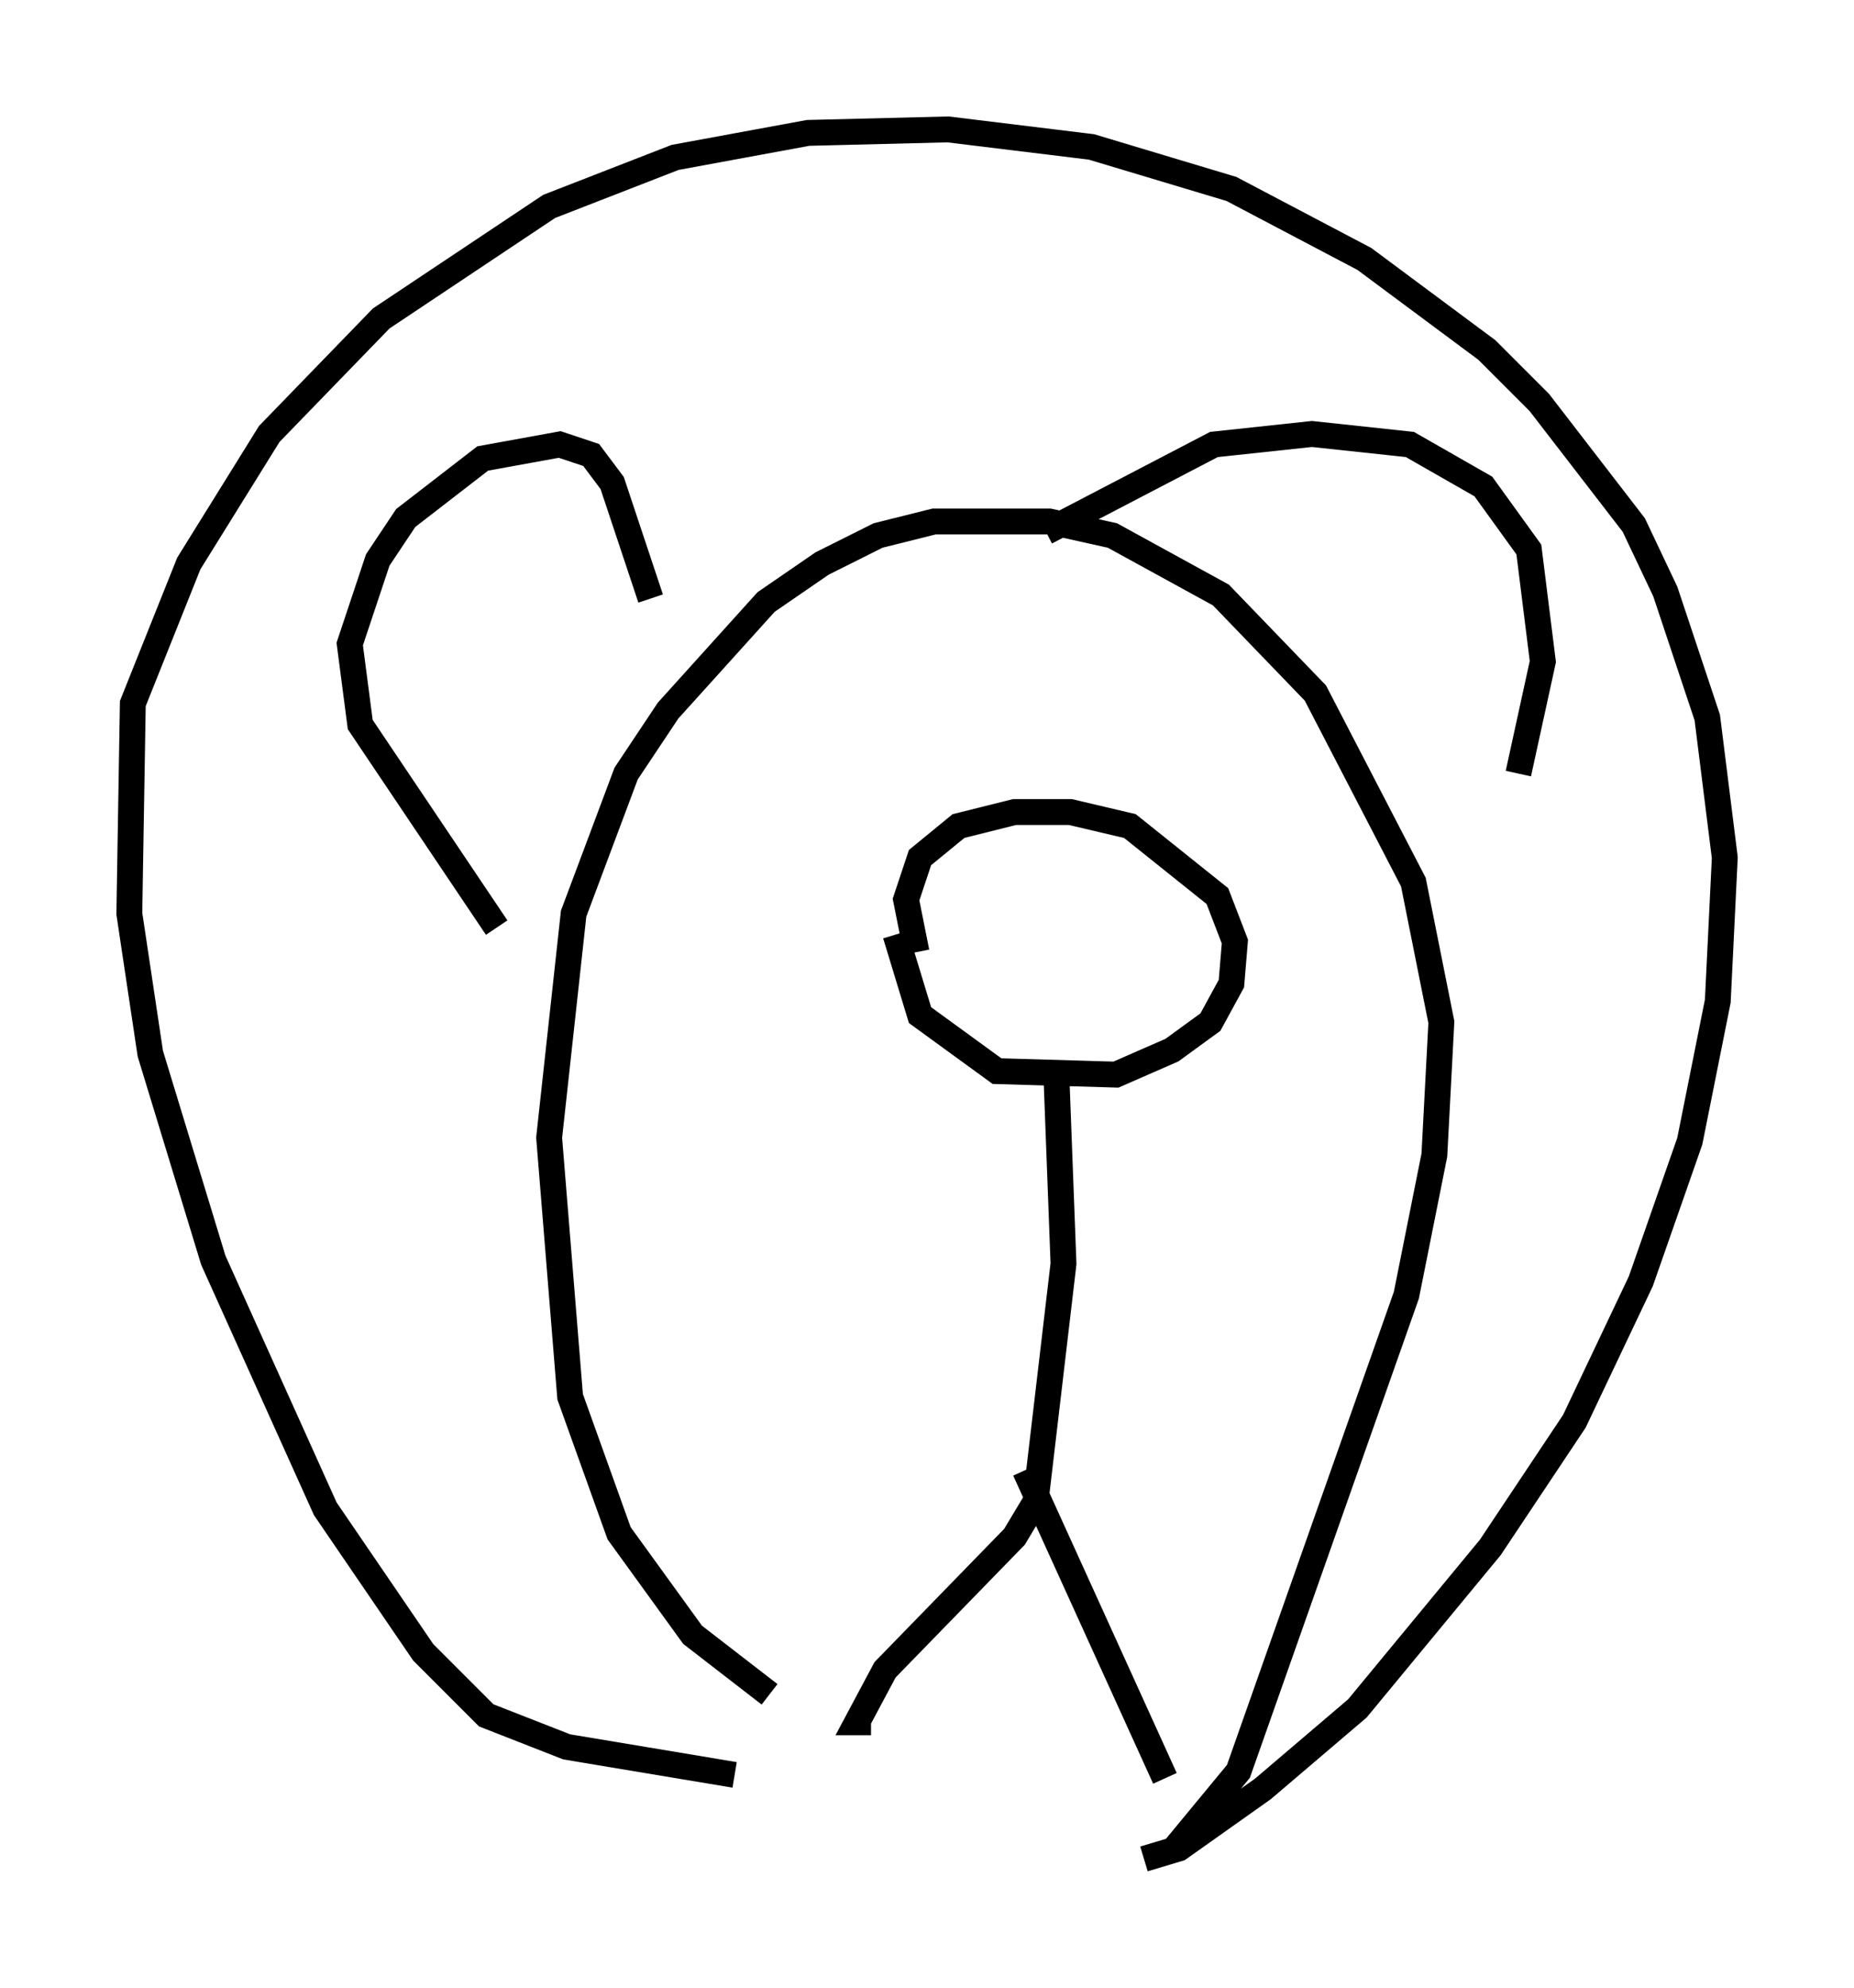 <?xml version="1.0" encoding="utf-8" ?>
<svg baseProfile="full" height="76.846" version="1.1" width="71.704" xmlns="http://www.w3.org/2000/svg" xmlns:ev="http://www.w3.org/2001/xml-events" xmlns:xlink="http://www.w3.org/1999/xlink"><defs /><rect fill="white" height="76.846" width="71.704" x="0" y="0" /><path d="M35.176, 33.958 m-0.541, 2.165 l0.947, 3.112 2.977, 2.165 l4.601, 0.135 2.165, -0.947 l1.488, -1.083 0.812, -1.488 l0.135, -1.624 -0.677, -1.759 l-3.383, -2.706 -2.3, -0.541 l-2.165, 0.0 -2.165, 0.541 l-1.488, 1.218 -0.541, 1.624 l0.406, 2.03 m5.413, 4.871 l0.271, 7.172 -1.083, 9.202 l-0.812, 1.353 -5.007, 5.142 l-1.083, 2.03 0.541, 0.0 m5.954, -9.743 l5.413, 11.908 m-15.291, -3.248 l-2.977, -2.3 -2.842, -3.924 l-1.894, -5.277 -0.812, -10.013 l0.947, -8.66 2.03, -5.413 l1.624, -2.436 3.789, -4.195 l2.165, -1.488 2.165, -1.083 l2.165, -0.541 4.465, 0.0 l2.436, 0.541 4.195, 2.3 l3.654, 3.789 3.789, 7.307 l1.083, 5.413 -0.271, 5.142 l-1.083, 5.413 -6.495, 18.403 l-2.571, 3.112 m-26.116, -35.724 l-5.277, -7.848 -0.406, -3.112 l1.083, -3.248 1.083, -1.624 l2.977, -2.3 2.977, -0.541 l1.218, 0.406 0.812, 1.083 l1.488, 4.465 m15.291, -2.571 l6.495, -3.383 3.789, -0.406 l3.789, 0.406 2.842, 1.624 l1.759, 2.436 0.541, 4.33 l-0.947, 4.33 m-30.311, 38.701 l-6.495, -1.083 -3.112, -1.218 l-2.436, -2.436 -3.789, -5.548 l-4.33, -9.607 -2.436, -7.984 l-0.812, -5.413 0.135, -8.119 l2.165, -5.413 3.112, -5.007 l4.33, -4.465 6.495, -4.33 l4.871, -1.894 5.142, -0.947 l5.413, -0.135 5.548, 0.677 l5.413, 1.624 5.142, 2.706 l4.736, 3.518 2.03, 2.03 l3.654, 4.736 1.218, 2.571 l1.624, 4.871 0.677, 5.413 l-0.271, 5.548 -1.083, 5.413 l-1.894, 5.413 -2.571, 5.413 l-3.248, 4.871 -5.142, 6.225 l-3.654, 3.112 -3.248, 2.3 l-1.353, 0.406 " fill="none" stroke="black" stroke-width="1" /></svg>